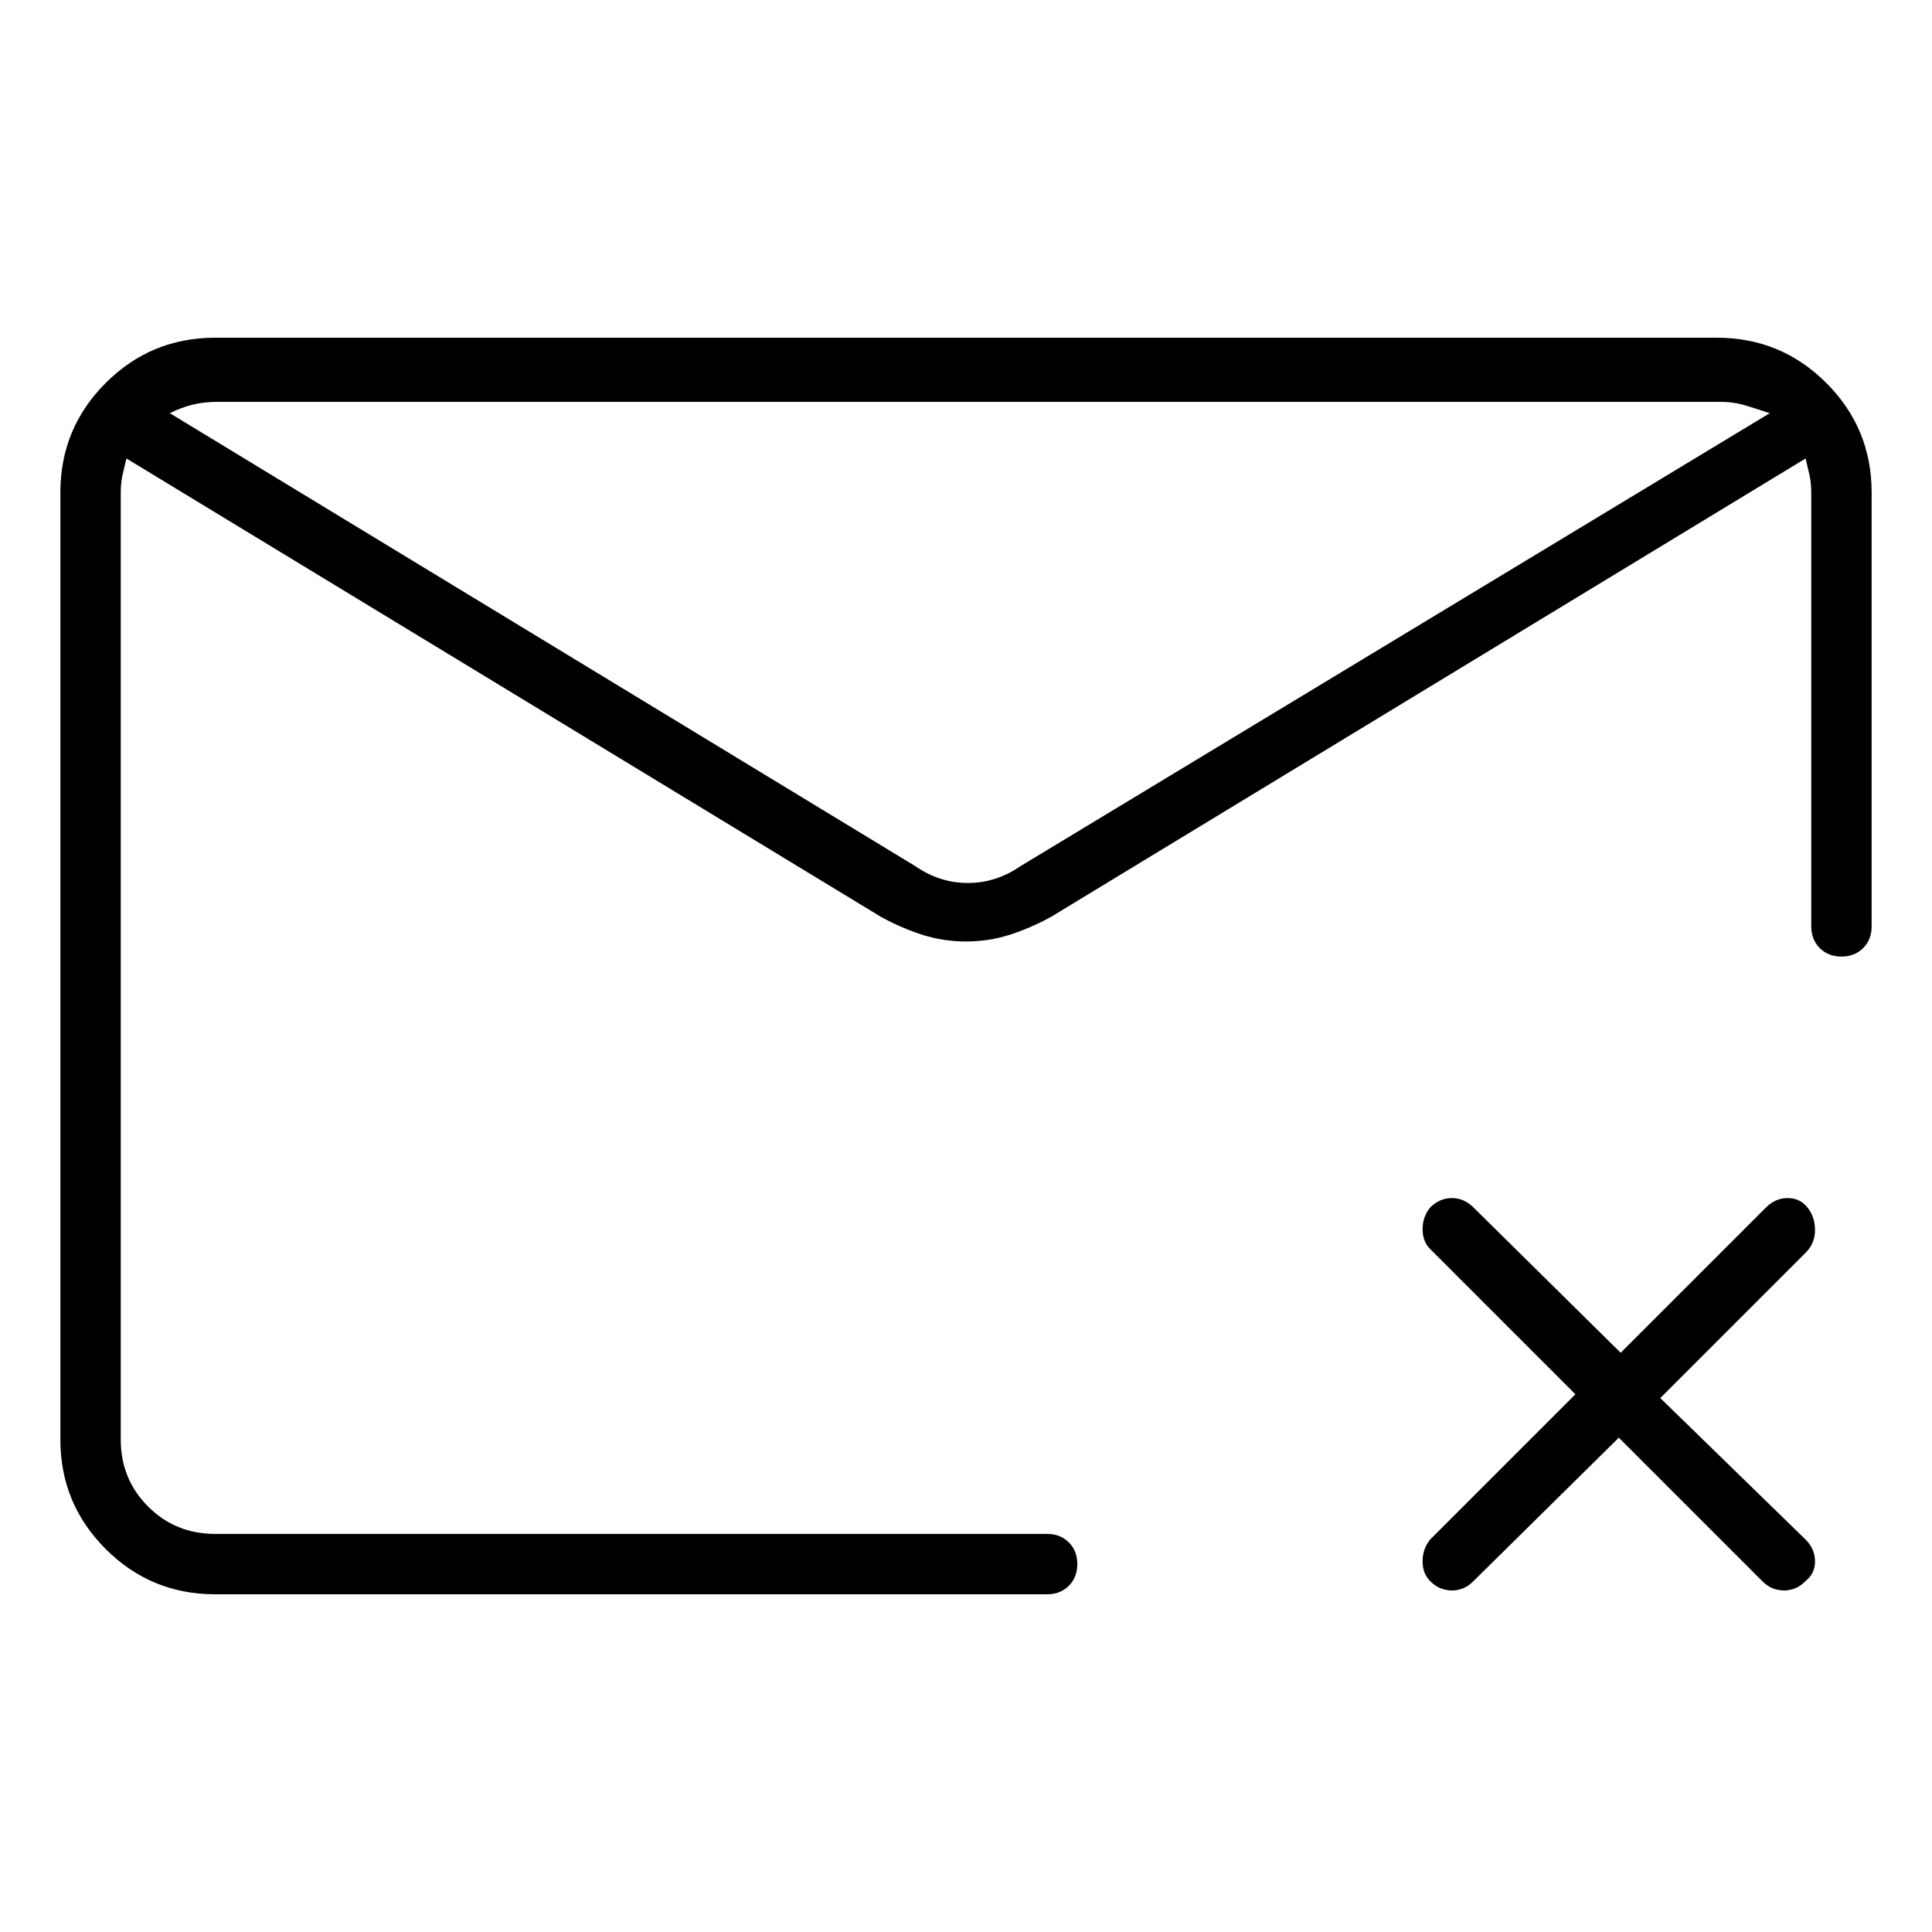 <svg viewBox="0 0 1024 1024" xmlns="http://www.w3.org/2000/svg">
  <path transform="scale(1, -1) translate(0, -960)" fill="currentColor" d="M958 320q-4 5 -10.5 5t-11.5 -5l-77 -77l-78 77q-5 5 -11.5 5t-11.5 -5q-4 -5 -4 -11.5t4 -10.5l77 -77l-77 -77q-4 -5 -4 -11.5t4 -10.5q3 -3 6 -4t6 -1q2 0 5 1t6 4l77 76l76 -76q3 -3 6 -4t6 -1q2 0 5 1t6 4q5 4 5 10.5t-5 11.5l-77 75l77 77q5 5 5 12t-4 12v0z M910 781h-796q-34 0 -58 -24t-24 -58v-502q0 -34 24 -58t58 -24h441q7 0 11.5 4.5t4.5 11.5t-4.5 11.5t-11.5 4.5h-441q-21 0 -35.5 14.5t-14.5 35.5v502q0 5 1 9.5t2 8.5l400 -243q11 -6 22 -9.5t23 -3.5t23 3.5t22 9.5l400 243q1 -4 2 -8.5t1 -9.5v-230q0 -7 4.5 -11.5 t11.5 -4.5t11.5 4.5t4.5 11.5v230q0 34 -24 58t-58 24zM541 501q-13 -9 -28 -9t-28 9l-395 240q6 3 12 4.5t13 1.5h797q7 0 13.5 -2t12.5 -4z" />
</svg>